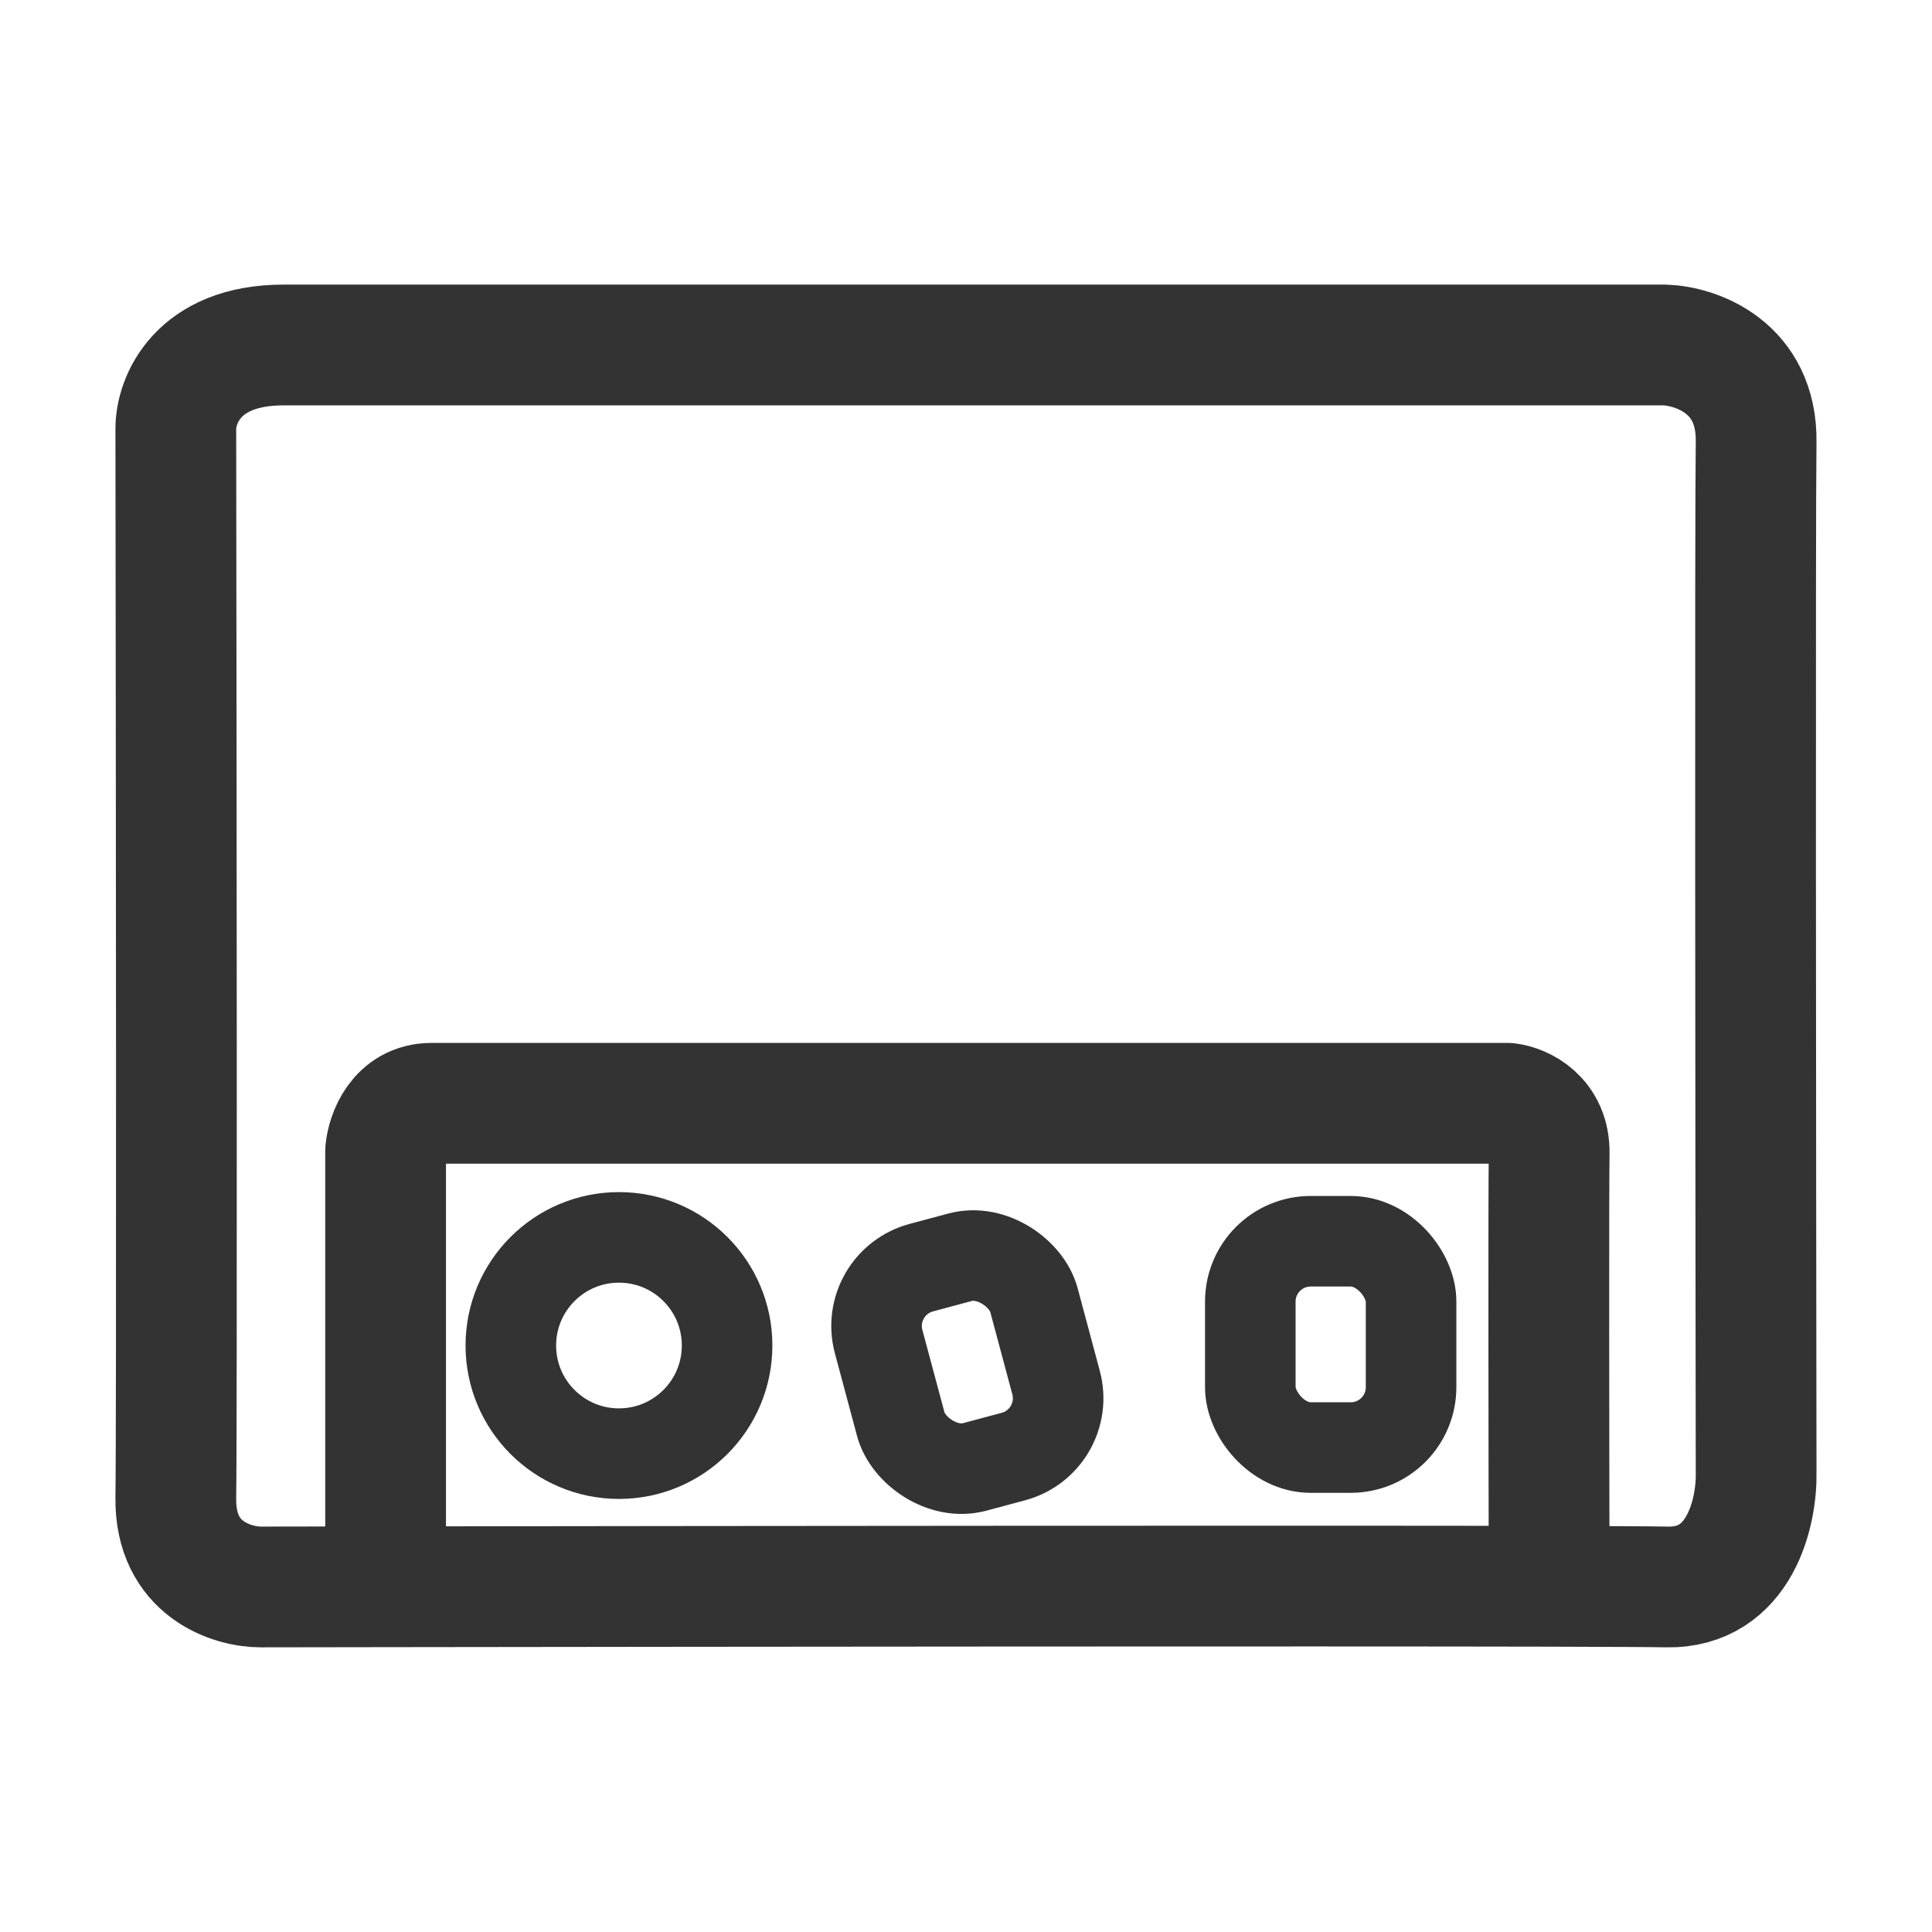 <svg width="32" height="32" viewBox="0 0 32 32" fill="none" xmlns="http://www.w3.org/2000/svg">
<path d="M6.387 26.282C5.649 26.283 4.956 26.284 4.321 26.285C3.844 26.286 2.895 25.993 2.912 24.809C2.93 23.626 2.92 12.514 2.912 7.106C2.909 6.642 3.26 5.714 4.695 5.714H27.571C28.084 5.73 29.105 6.074 29.087 7.322C29.069 8.569 29.08 19.217 29.087 24.386C29.102 25.03 28.826 26.311 27.605 26.285C27.378 26.28 26.685 26.277 25.659 26.274M6.387 26.282V19.062C6.411 18.799 6.596 18.274 7.146 18.274C7.696 18.274 19.259 18.274 24.971 18.274C25.206 18.302 25.671 18.509 25.659 19.105C25.648 19.701 25.654 24.133 25.659 26.274M6.387 26.282C12.504 26.274 21.637 26.265 25.659 26.274" stroke="#333333" stroke-width="2" stroke-linecap="round" stroke-linejoin="round"/>
<circle cx="10.252" cy="22.286" r="1.791" stroke="#333333" stroke-width="1.5"/>
<rect x="14.294" y="21.255" width="2.663" height="3.417" rx="1" transform="rotate(-15 14.294 21.255)" stroke="#333333" stroke-width="1.5"/>
<rect x="20.709" y="20.559" width="2.663" height="3.417" rx="1" stroke="#333333" stroke-width="1.5"/>
</svg>
